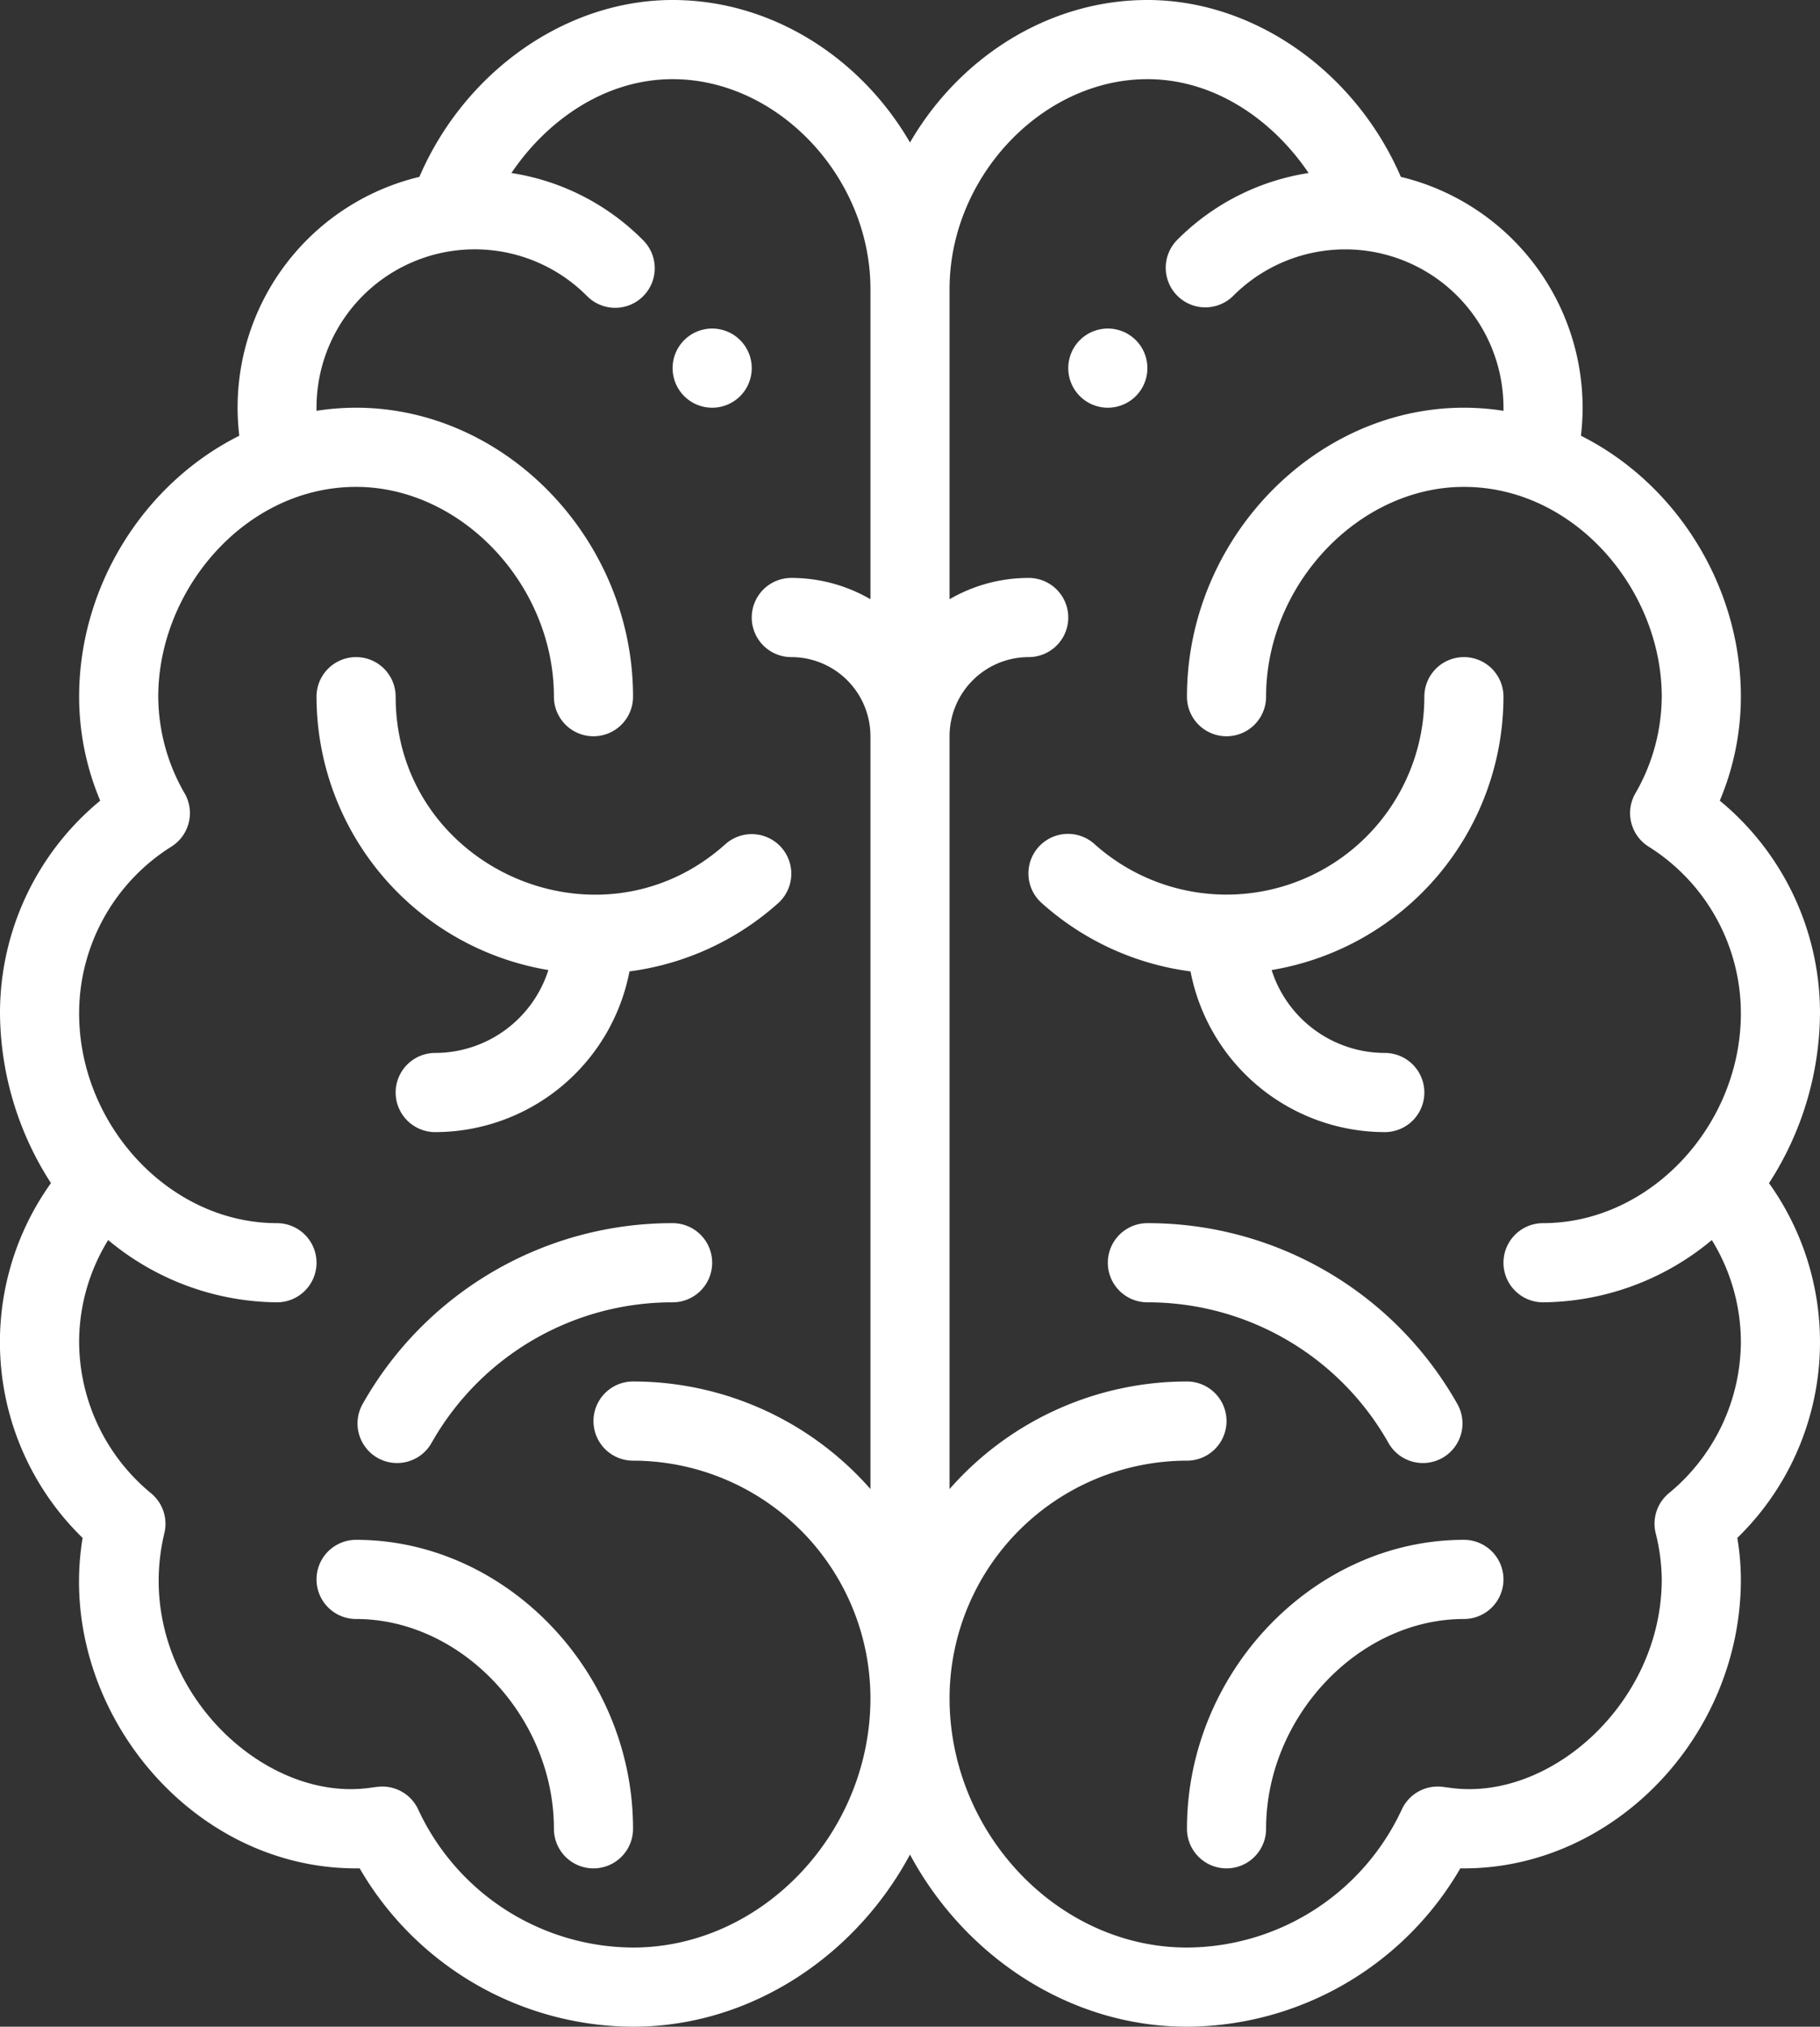 <svg id="Capa_1" data-name="Capa 1" xmlns="http://www.w3.org/2000/svg" viewBox="0 0 460 512"><rect x="0" y="0" width="460" height="512" fill="#333333" stroke="none"/><defs><style>.cls-1{fill:#fff;}</style></defs><path class="cls-1" d="M306,83a10,10,0,1,0,10,10A10,10,0,0,0,306,83Z" transform="translate(-26)"/><path class="cls-1" d="M206,83a10,10,0,1,0,10,10A10,10,0,0,0,206,83Z" transform="translate(-26)"/><path class="cls-1" d="M473.12,298.88A79.9,79.9,0,0,0,486,256a69.46,69.46,0,0,0-25.33-53.73A67.67,67.67,0,0,0,466,176c0-27.85-16.26-53.8-40.42-65.92a60,60,0,0,0-45.52-65.4C368.56,18.1,343,0,316,0c-25.11,0-47.63,14.65-60,36C243.63,14.65,221.11,0,196,0,169,0,143.44,18.1,132,44.68a59.91,59.91,0,0,0-45.52,65.4C62.26,122.2,46,148.15,46,176a67.67,67.67,0,0,0,5.33,26.27A69.46,69.46,0,0,0,26,256a79.94,79.94,0,0,0,12.88,42.88,69,69,0,0,0,8,89.64C40,430,73.13,472,116,472h.91A80.21,80.21,0,0,0,186,512c29.69,0,56.22-17.82,70-43.49C269.78,494.18,296.31,512,326,512a80.23,80.23,0,0,0,69.09-40H396c37.94,0,70-33.43,70-73a64.34,64.34,0,0,0-.9-10.48,69,69,0,0,0,8-89.64ZM246,151.38A39.8,39.8,0,0,0,226,146a10,10,0,0,0,0,20,20,20,0,0,1,20,20V376.17A79.81,79.81,0,0,0,186,349a10,10,0,0,0,0,20,60.07,60.07,0,0,1,60,60c0,34.15-27.48,63-60,63a60.18,60.18,0,0,1-54.3-34.88,10,10,0,0,0-10.2-5.73c-.71.08-1.41.18-2.11.27-28.46,3.9-60.51-28.33-51.84-64.38a10,10,0,0,0-3.32-10A49.76,49.76,0,0,1,46,339a49.13,49.13,0,0,1,7.34-25.73A67.45,67.45,0,0,0,96,329a10,10,0,0,0,0-20c-27.14,0-50-24.77-50-53a49.72,49.72,0,0,1,23.35-42.14,10,10,0,0,0,3.35-13.38A49.18,49.18,0,0,1,66,176c0-27,22-53,50-53,26.64,0,50,24.77,50,53a10,10,0,0,0,20,0c0-39.57-32.06-73-70-73a65.06,65.06,0,0,0-10,.78c0-.26,0-.52,0-.78a40,40,0,0,1,68.29-28.29,10,10,0,1,0,14.14-14.14,59.64,59.64,0,0,0-33.17-16.86C164.08,30.62,178.74,20,196,20c26.64,0,50,24.77,50,53ZM416,329a67.45,67.45,0,0,0,42.66-15.73A49.22,49.22,0,0,1,466,339a49.76,49.76,0,0,1-18.23,38.25,10,10,0,0,0-3.32,10A49.32,49.32,0,0,1,446,399c0,31-28.07,56.13-53.39,52.66-.7-.09-1.4-.19-2.11-.27a10,10,0,0,0-10.2,5.73A60.17,60.17,0,0,1,326,492c-32.52,0-60-28.85-60-63a60.07,60.07,0,0,1,60-60,10,10,0,0,0,0-20,79.81,79.81,0,0,0-60,27.17V186a20,20,0,0,1,20-20,10,10,0,0,0,0-20,39.8,39.8,0,0,0-20,5.38V73c0-28.23,23.36-53,50-53,17.26,0,31.92,10.62,40.74,23.71a59.64,59.64,0,0,0-33.17,16.86,10,10,0,1,0,14.14,14.15A40,40,0,0,1,406,103c0,.26,0,.52,0,.78a65.29,65.29,0,0,0-10-.78c-37.94,0-70,33.43-70,73a10,10,0,0,0,20,0c0-28.23,23.36-53,50-53,28,0,50,26,50,53a49.18,49.18,0,0,1-6.7,24.48,10,10,0,0,0,3.35,13.38A49.72,49.72,0,0,1,466,256c0,28.33-22.94,53-50,53a10,10,0,0,0,0,20Z" transform="translate(-26)"/><path class="cls-1" d="M223.45,214.05a10,10,0,0,0-14.12-.78C177.26,242,126,219,126,176a10,10,0,0,0-20,0,70.11,70.11,0,0,0,58.6,69.06A30.06,30.06,0,0,1,136,266a10,10,0,0,0,0,20,50.07,50.07,0,0,0,49.1-40.6,69.87,69.87,0,0,0,37.57-17.23A10,10,0,0,0,223.45,214.05Z" transform="translate(-26)"/><path class="cls-1" d="M116,389a10,10,0,0,0,0,20c26.64,0,50,24.77,50,53a10,10,0,0,0,20,0C186,422.43,153.94,389,116,389Z" transform="translate(-26)"/><path class="cls-1" d="M196,309a89.8,89.8,0,0,0-78.3,45.61,10,10,0,1,0,17.4,9.86A69.85,69.85,0,0,1,196,329a10,10,0,0,0,0-20Z" transform="translate(-26)"/><path class="cls-1" d="M376,266a30.06,30.06,0,0,1-28.6-20.94A70.11,70.11,0,0,0,406,176a10,10,0,0,0-20,0,50,50,0,0,1-83.33,37.27,10,10,0,1,0-13.34,14.9A69.87,69.87,0,0,0,326.9,245.4,50.07,50.07,0,0,0,376,286a10,10,0,0,0,0-20Z" transform="translate(-26)"/><path class="cls-1" d="M396,389c-37.94,0-70,33.43-70,73a10,10,0,0,0,20,0c0-28.23,23.36-53,50-53a10,10,0,0,0,0-20Z" transform="translate(-26)"/><path class="cls-1" d="M394.3,354.61A89.8,89.8,0,0,0,316,309a10,10,0,0,0,0,20,69.86,69.86,0,0,1,60.9,35.47,10,10,0,1,0,17.4-9.86Z" transform="translate(-26)"/></svg>